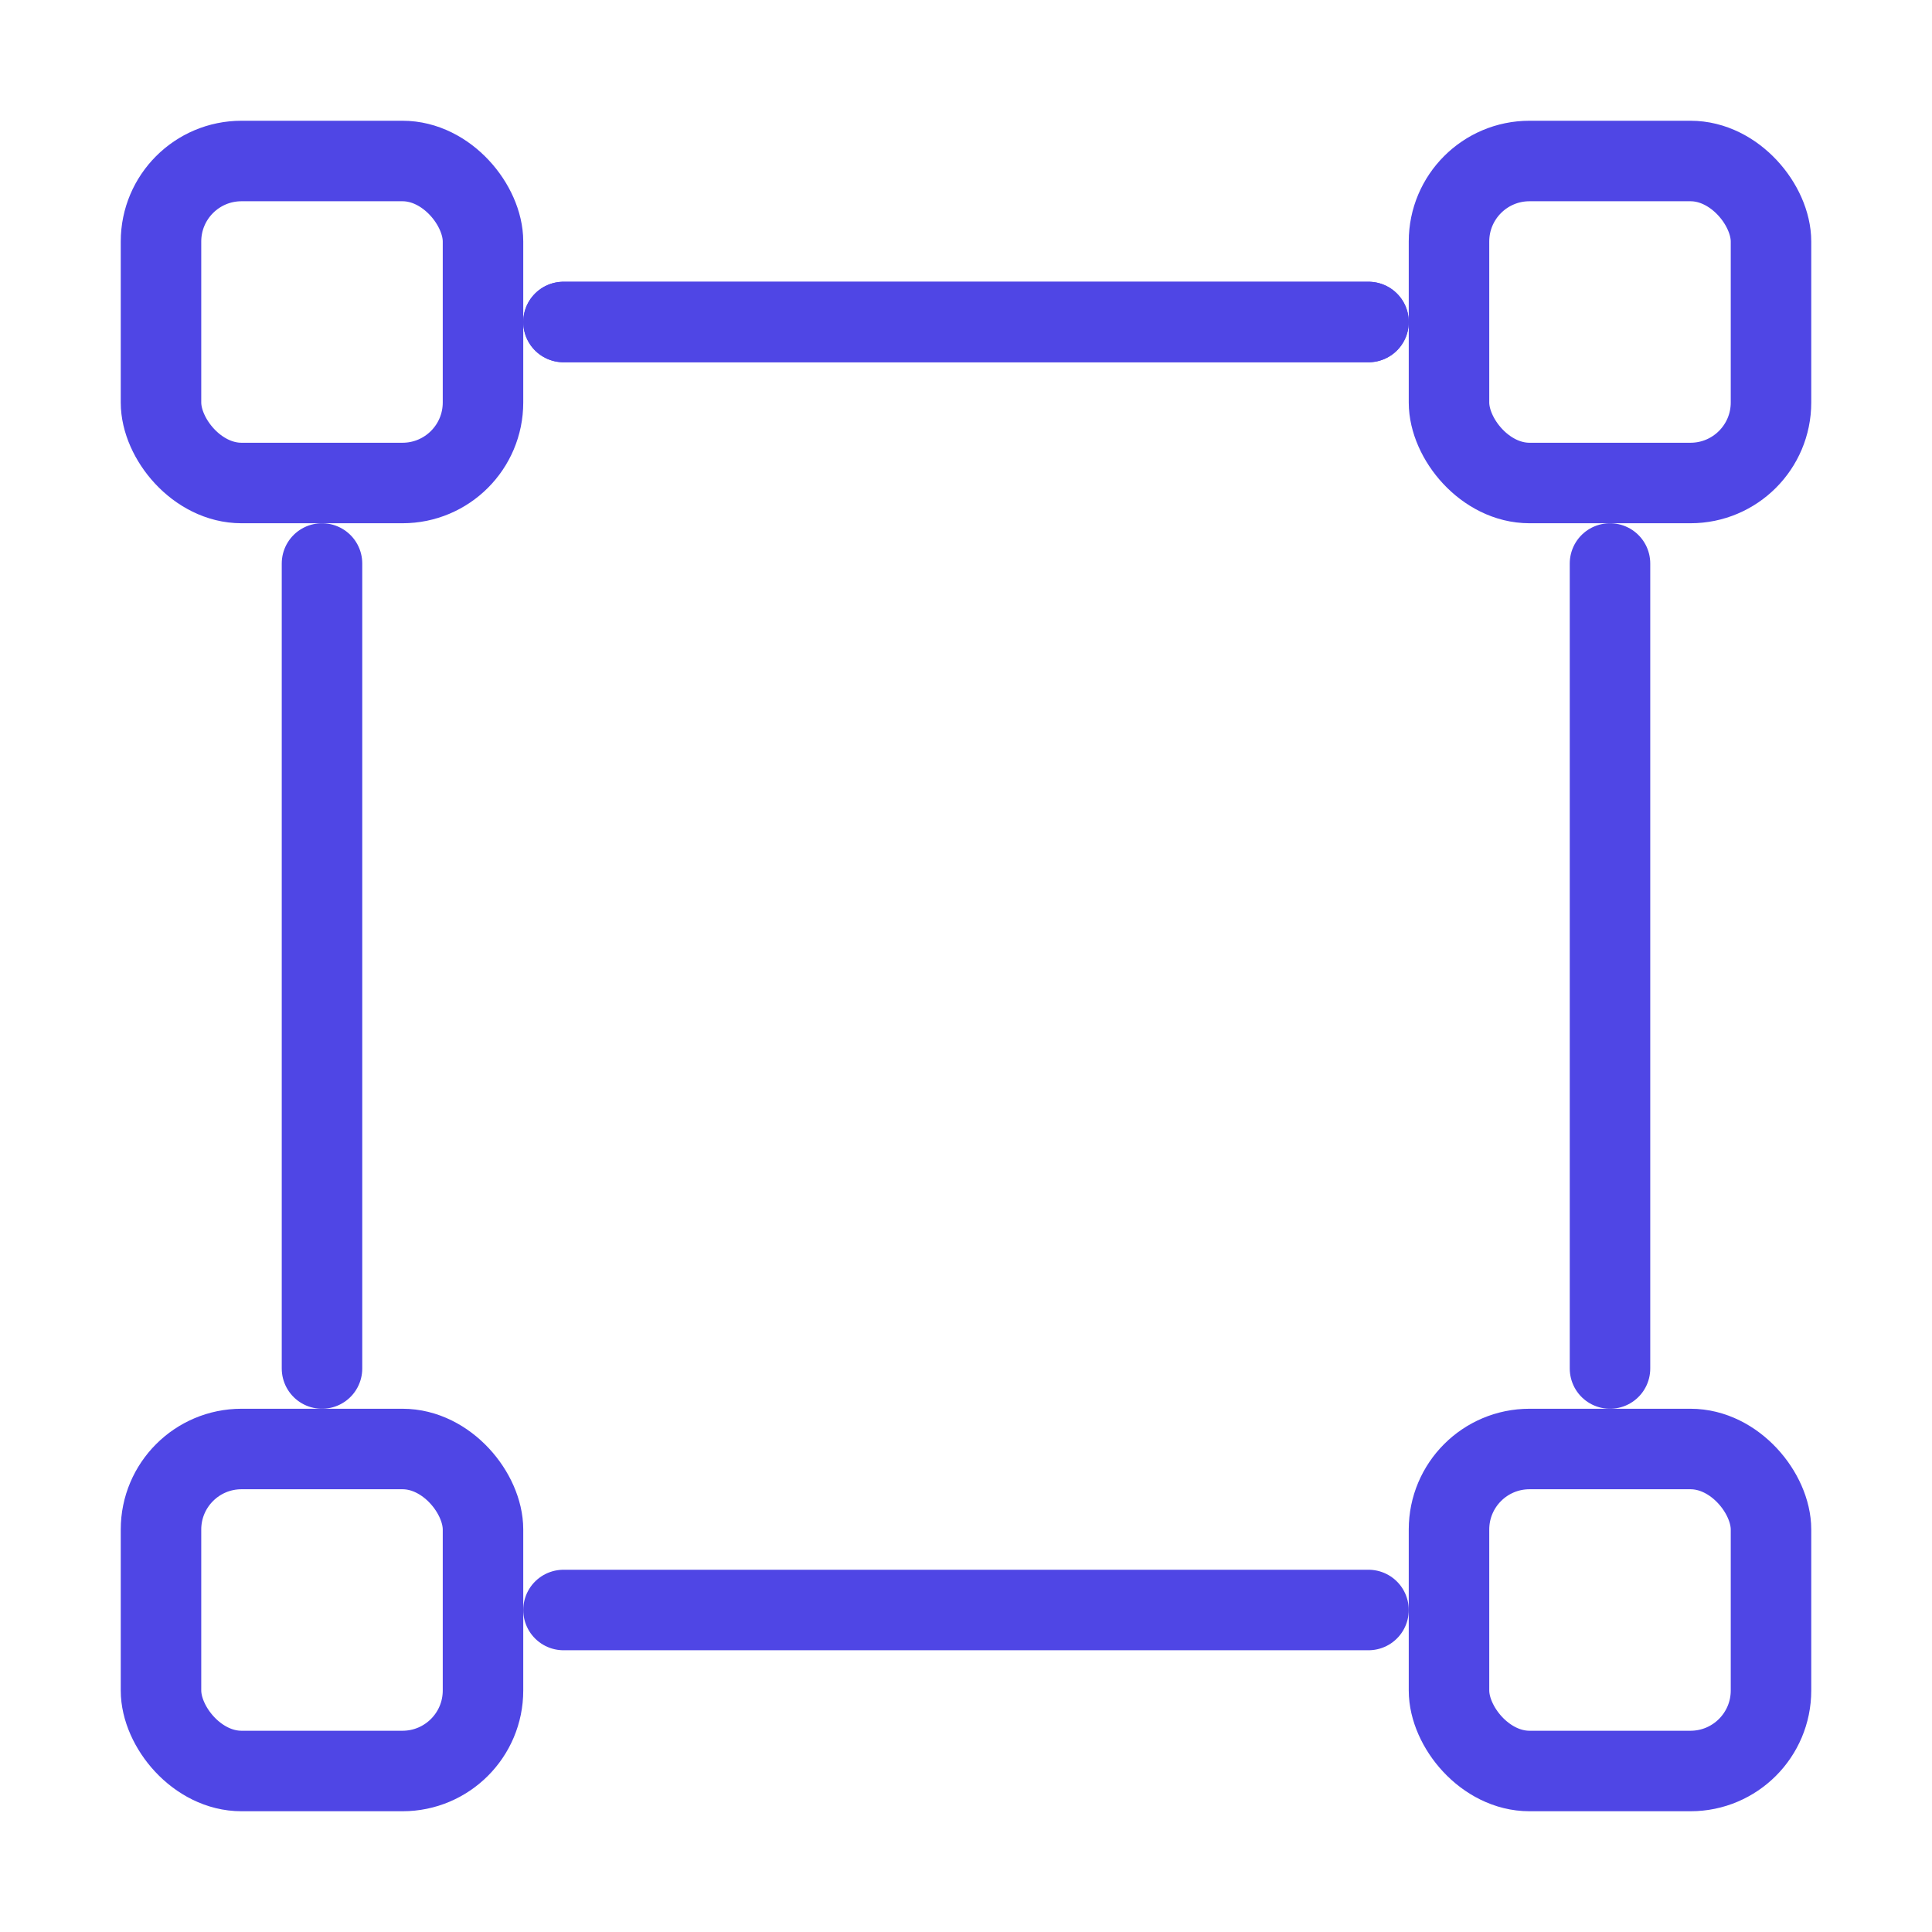 <?xml version="1.0" encoding="UTF-8"?>
<svg width="38" height="38" viewBox="0 0 48 48" fill="none" xmlns="http://www.w3.org/2000/svg">
  <line x1="14" y1="8" x2="34" y2="8" stroke="#4f46e5" stroke-width="2" stroke-linecap="round"/>
  <line x1="14" y1="8" x2="34" y2="8" stroke="#4f46e5" stroke-width="2" stroke-linecap="round"/>
  <line x1="14" y1="40" x2="34" y2="40" stroke="#4f46e5" stroke-width="2" stroke-linecap="round"/>
  <rect x="36" y="4" width="8" height="8" rx="2" fill="none" stroke="#4f46e5" stroke-width="2" stroke-linejoin="round"/>
  <rect x="4" y="4" width="8" height="8" rx="2" fill="none" stroke="#4f46e5" stroke-width="2" stroke-linejoin="round"/>
  <rect x="36" y="36" width="8" height="8" rx="2" fill="none" stroke="#4f46e5" stroke-width="2"
        stroke-linejoin="round"/>
  <rect x="4" y="36" width="8" height="8" rx="2" fill="none" stroke="#4f46e5" stroke-width="2" stroke-linejoin="round"/>
  <line x1="40" y1="14" x2="40" y2="34" stroke="#4f46e5" stroke-width="2" stroke-linecap="round"/>
  <line x1="8" y1="14" x2="8" y2="34" stroke="#4f46e5" stroke-width="2" stroke-linecap="round"/>
</svg>
